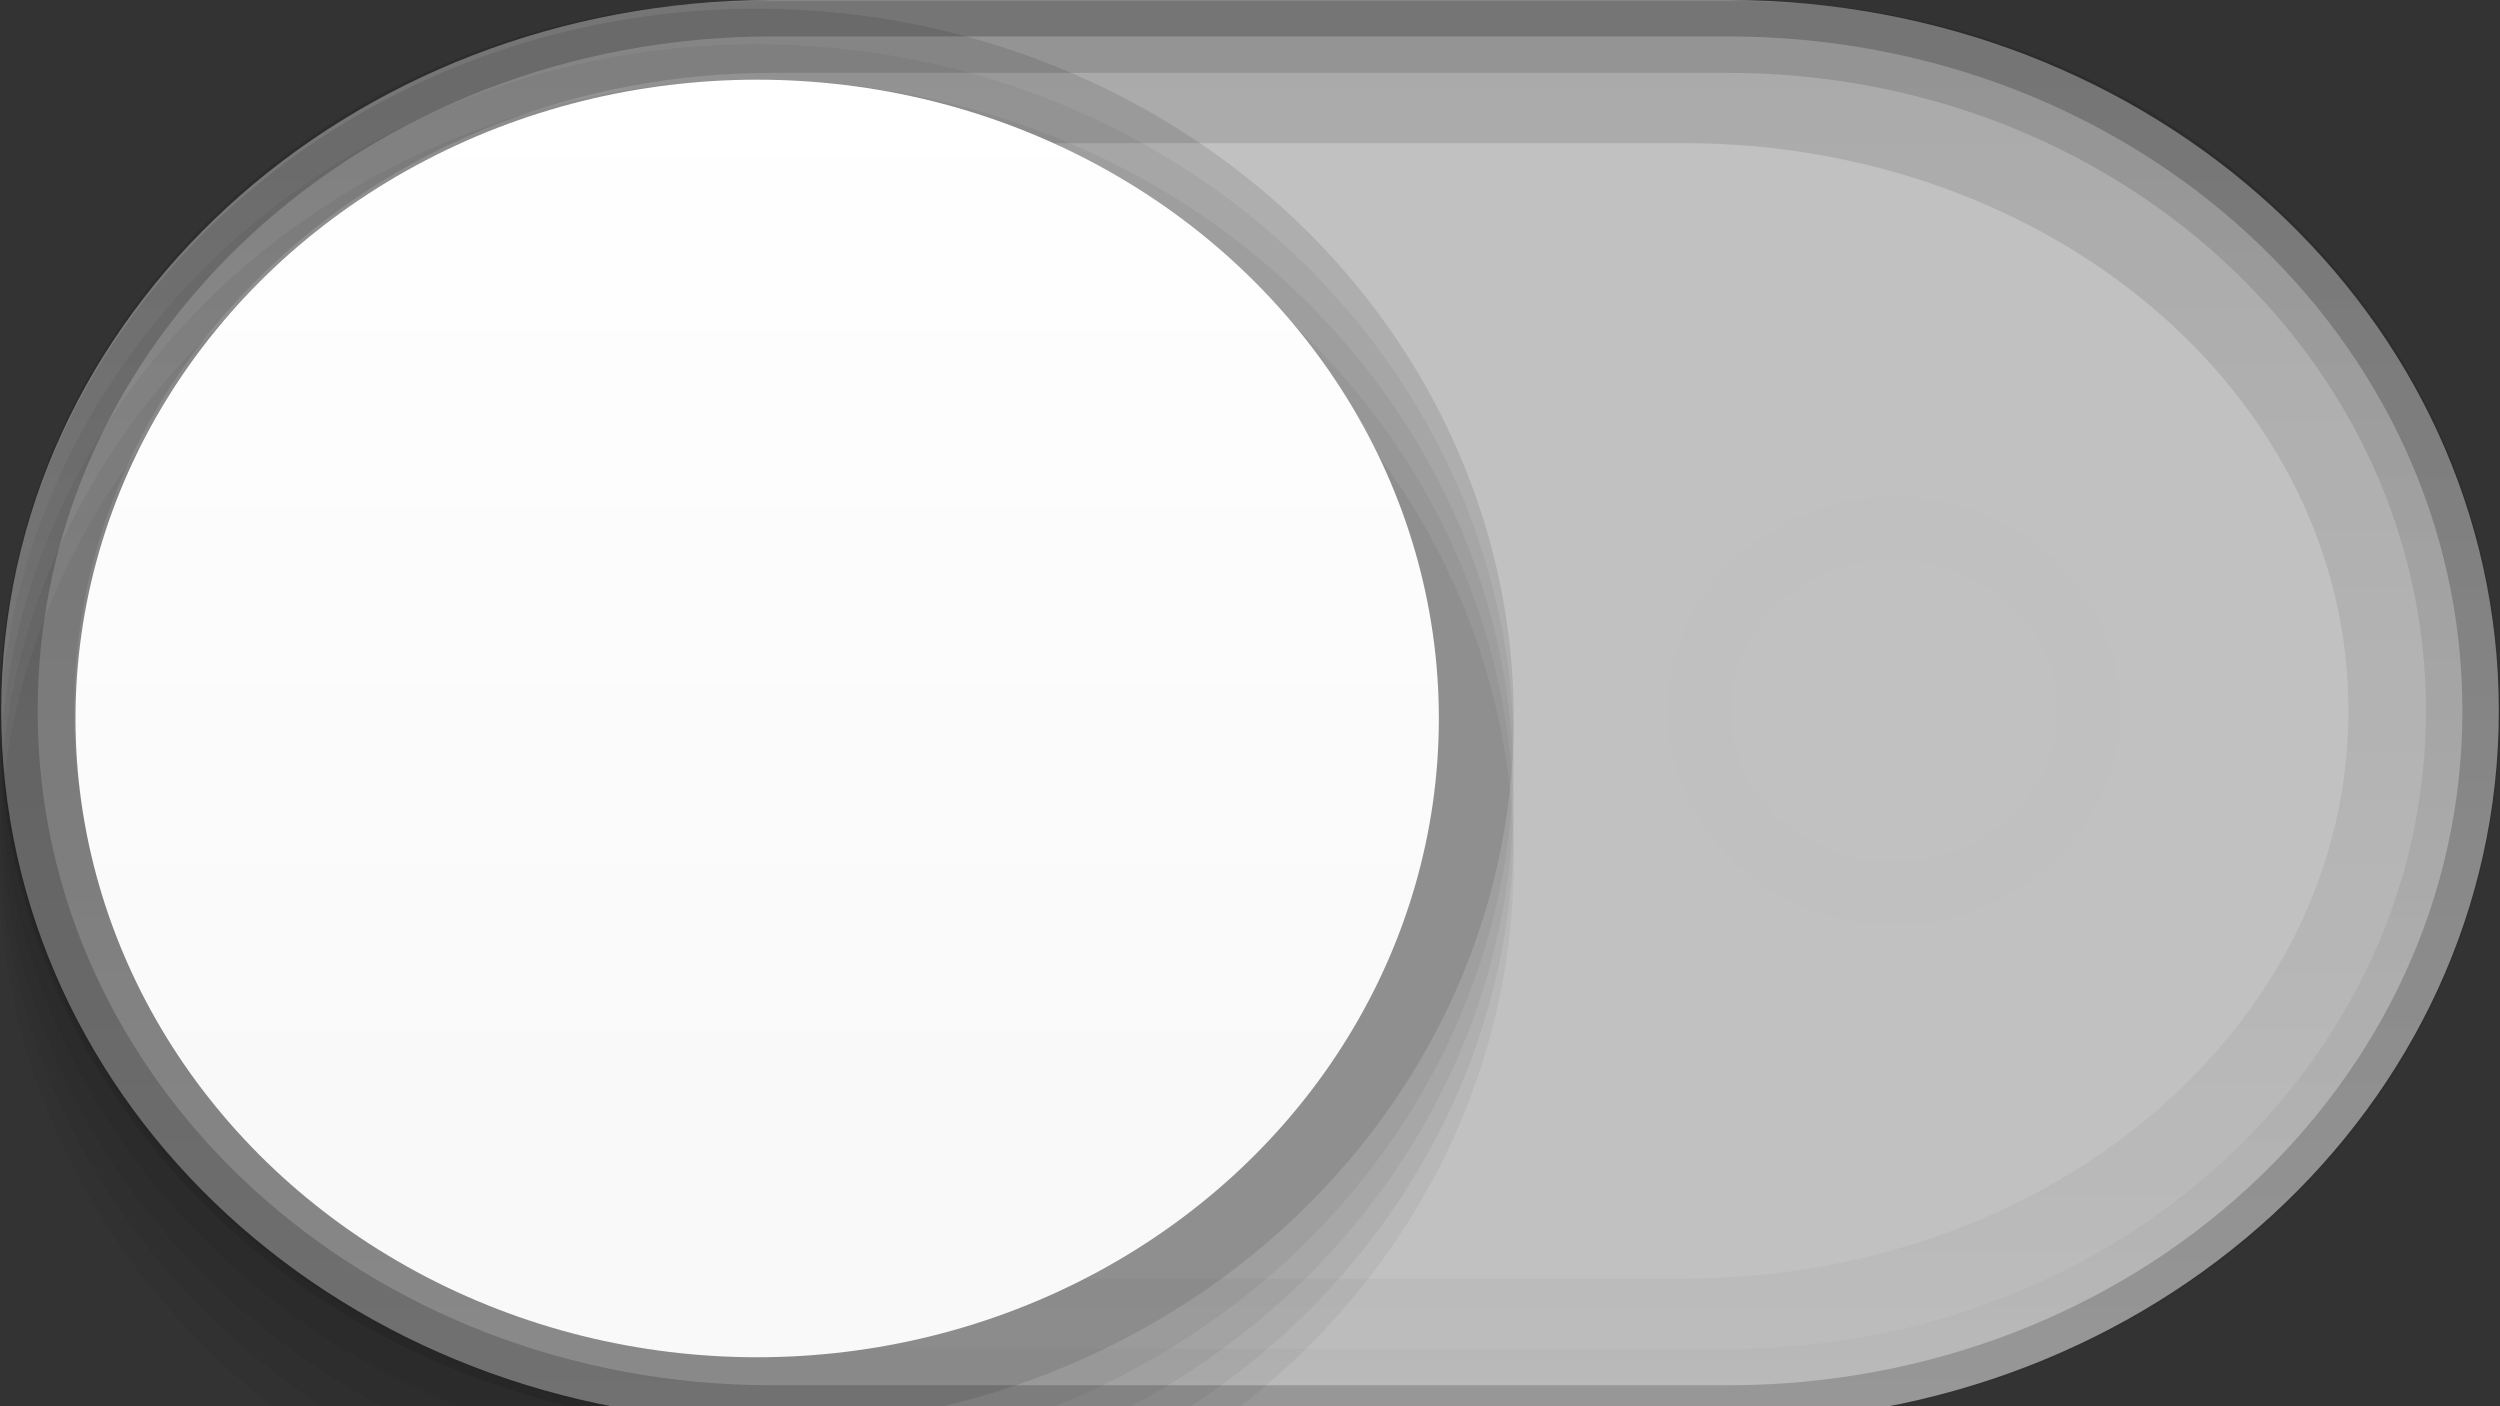 <?xml version="1.0" encoding="UTF-8" standalone="no"?>
<!-- Created with Inkscape (http://www.inkscape.org/) -->

<svg
   xmlns:dc="http://purl.org/dc/elements/1.1/"
   xmlns:cc="http://creativecommons.org/ns#"
   xmlns:rdf="http://www.w3.org/1999/02/22-rdf-syntax-ns#"
   xmlns:svg="http://www.w3.org/2000/svg"
   xmlns="http://www.w3.org/2000/svg"
   xmlns:xlink="http://www.w3.org/1999/xlink"
   xmlns:sodipodi="http://sodipodi.sourceforge.net/DTD/sodipodi-0.dtd"
   xmlns:inkscape="http://www.inkscape.org/namespaces/inkscape"
   width="64"
   height="36"
   id="svg2"
   version="1.1"
   inkscape:version="0.91 r13725"
   sodipodi:docname="switch_off.svg"
   inkscape:export-filename="/usr/share/themes/Gnome-Cupertino-Mint/gtk-3.0/assets/switch-off.png"
   inkscape:export-xdpi="90"
   inkscape:export-ydpi="90">
  <rect width="100%" height="100%" fill="#333333" stroke="none"/>
  <defs
     id="defs4">
    <linearGradient
       id="linearGradient3790">
      <stop
         style="stop-color:#a0a0a0;stop-opacity:1;"
         offset="0"
         id="stop3793" />
      <stop
         style="stop-color:#bebebe;stop-opacity:1;"
         offset="1"
         id="stop3795" />
    </linearGradient>
    <linearGradient
       id="linearGradient3772">
      <stop
         style="stop-color:#000000;stop-opacity:0.361;"
         offset="0"
         id="stop3774" />
      <stop
         style="stop-color:#000000;stop-opacity:0.224;"
         offset="1"
         id="stop3776" />
    </linearGradient>
    <linearGradient
       id="linearGradient3763">
      <stop
         style="stop-color:#000000;stop-opacity:1;"
         offset="0"
         id="stop3765" />
      <stop
         style="stop-color:#000000;stop-opacity:1;"
         offset="1"
         id="stop3767" />
    </linearGradient>
    <linearGradient
       id="linearGradient3769">
      <stop
         style="stop-color:#cdcdcd;stop-opacity:1;"
         offset="0"
         id="stop3771" />
      <stop
         style="stop-color:#fcfcfc;stop-opacity:1;"
         offset="1"
         id="stop3773" />
    </linearGradient>
    <linearGradient
       id="linearGradient3759">
      <stop
         style="stop-color:#dfdfdf;stop-opacity:1;"
         offset="0"
         id="stop3761" />
      <stop
         id="stop3762"
         offset="0.25"
         style="stop-color:#eeeeee;stop-opacity:1;" />
      <stop
         style="stop-color:#eeeeee;stop-opacity:1;"
         offset="0.45"
         id="stop3790" />
      <stop
         id="stop3792"
         offset="0.5"
         style="stop-color:#fafafa;stop-opacity:1;" />
      <stop
         style="stop-color:#ffffff;stop-opacity:1;"
         offset="1"
         id="stop3763" />
    </linearGradient>
    <linearGradient
       inkscape:collect="always"
       xlink:href="#linearGradient3759"
       id="linearGradient3765"
       x1="25"
       y1="1033.362"
       x2="25"
       y2="1051.362"
       gradientUnits="userSpaceOnUse"
       gradientTransform="matrix(1.037,0,0,1.111,-1.037,-115.818)" />
    <linearGradient
       inkscape:collect="always"
       xlink:href="#linearGradient3769"
       id="linearGradient3775"
       x1="44.441"
       y1="10.434"
       x2="44.441"
       y2="17.121"
       gradientUnits="userSpaceOnUse" />
    <linearGradient
       y2="26"
       x2="35"
       y1="3"
       x1="35"
       gradientTransform="matrix(1.8,0,0,1.125,-33.2,1029.987)"
       gradientUnits="userSpaceOnUse"
       id="linearGradient3967"
       xlink:href="#linearGradient4071-3-6"
       inkscape:collect="always" />
    <linearGradient
       id="linearGradient4071-3-6">
      <stop
         style="stop-color:#000000;stop-opacity:0.604;"
         offset="0"
         id="stop4073-8-9" />
      <stop
         style="stop-color:#000000;stop-opacity:0;"
         offset="1"
         id="stop4075-4-4" />
    </linearGradient>
    <linearGradient
       y2="26"
       x2="35"
       y1="3"
       x1="35"
       gradientTransform="matrix(1.867,0,0,1.25,-35.467,1028.612)"
       gradientUnits="userSpaceOnUse"
       id="linearGradient3895"
       xlink:href="#linearGradient4071-3-6"
       inkscape:collect="always" />
    <linearGradient
       y2="38"
       x2="35"
       y1="3"
       x1="35"
       gradientTransform="matrix(1.8,0,0,1.125,-33.2,1029.987)"
       gradientUnits="userSpaceOnUse"
       id="linearGradient3950"
       xlink:href="#linearGradient4071-3"
       inkscape:collect="always" />
    <linearGradient
       id="linearGradient4071-3">
      <stop
         style="stop-color:#000000;stop-opacity:0.635;"
         offset="0"
         id="stop4073-8" />
      <stop
         style="stop-color:#000000;stop-opacity:0.196;"
         offset="1"
         id="stop4075-4" />
    </linearGradient>
    <linearGradient
       y2="38"
       x2="35"
       y1="3.16"
       x1="35.071"
       gradientTransform="matrix(1.833,0,0,1.25,-33.833,1028.412)"
       gradientUnits="userSpaceOnUse"
       id="linearGradient3912"
       xlink:href="#linearGradient4071-3"
       inkscape:collect="always" />
    <linearGradient
       inkscape:collect="always"
       xlink:href="#linearGradient3769"
       id="linearGradient3046"
       gradientUnits="userSpaceOnUse"
       x1="44.441"
       y1="10.434"
       x2="44.441"
       y2="17.121" />
    <linearGradient
       inkscape:collect="always"
       xlink:href="#linearGradient4071-3"
       id="linearGradient3041"
       gradientUnits="userSpaceOnUse"
       gradientTransform="matrix(1.833,0,0,1.25,-28.833,1049.412)"
       x1="35.071"
       y1="3.16"
       x2="35"
       y2="38" />
    <linearGradient
       inkscape:collect="always"
       xlink:href="#linearGradient4071-3-6"
       id="linearGradient3045"
       gradientUnits="userSpaceOnUse"
       gradientTransform="matrix(1.867,0,0,1.25,-42.967,1026.612)"
       x1="35"
       y1="3"
       x2="35"
       y2="26" />
    <linearGradient
       inkscape:collect="always"
       xlink:href="#linearGradient3759"
       id="linearGradient3049"
       gradientUnits="userSpaceOnUse"
       gradientTransform="matrix(1.019,0,0,1.057,4.464,-60.816)"
       x1="25"
       y1="1033.362"
       x2="25"
       y2="1051.362" />
    <linearGradient
       inkscape:collect="always"
       xlink:href="#linearGradient3790"
       id="linearGradient3797"
       x1="46"
       y1="1031.362"
       x2="46"
       y2="1051.362"
       gradientUnits="userSpaceOnUse"
       gradientTransform="matrix(0.983,0,0,0.952,-83.024,58.34)" />
    <linearGradient
       inkscape:collect="always"
       xlink:href="#linearGradient3769"
       id="linearGradient3960"
       gradientUnits="userSpaceOnUse"
       x1="44.441"
       y1="10.434"
       x2="44.441"
       y2="17.121" />
    <linearGradient
       inkscape:collect="always"
       xlink:href="#linearGradient3248"
       id="linearGradient3254"
       x1="43.321"
       y1="16.512"
       x2="43.321"
       y2="9.942"
       gradientUnits="userSpaceOnUse" />
    <linearGradient
       inkscape:collect="always"
       id="linearGradient3248">
      <stop
         style="stop-color:#f9f9f9;stop-opacity:1"
         offset="0"
         id="stop3250" />
      <stop
         style="stop-color:#ffffff;stop-opacity:1"
         offset="1"
         id="stop3252" />
    </linearGradient>
    <linearGradient
       inkscape:collect="always"
       xlink:href="#linearGradient3242"
       id="linearGradient3226"
       gradientUnits="userSpaceOnUse"
       gradientTransform="matrix(0.988,0,0,1,-24.742,-1.334)"
       x1="33"
       y1="1049.362"
       x2="33"
       y2="1033.362" />
    <linearGradient
       id="linearGradient3242"
       inkscape:collect="always">
      <stop
         id="stop3244"
         offset="0"
         style="stop-color:#4ed164;stop-opacity:1" />
      <stop
         id="stop3246"
         offset="1"
         style="stop-color:#4dd863;stop-opacity:1" />
    </linearGradient>
    <linearGradient
       inkscape:collect="always"
       xlink:href="#linearGradient3230"
       id="linearGradient3228"
       gradientUnits="userSpaceOnUse"
       gradientTransform="matrix(0.97,0,0,0.95,-24.16,50.854)"
       x1="27.909"
       y1="1050.725"
       x2="27.909"
       y2="1031.777" />
    <linearGradient
       id="linearGradient3230">
      <stop
         id="stop3232"
         offset="0"
         style="stop-color:#4db866;stop-opacity:1" />
      <stop
         id="stop3234"
         offset="1"
         style="stop-color:#57bf70;stop-opacity:1" />
    </linearGradient>
    <linearGradient
       y2="1051.774"
       x2="50.686"
       y1="1031.777"
       x1="50.686"
       gradientTransform="matrix(1.881,0,0,1.727,-51.704,-763.191)"
       gradientUnits="userSpaceOnUse"
       id="linearGradient3561"
       xlink:href="#linearGradient3790"
       inkscape:collect="always" />
    <linearGradient
       inkscape:collect="always"
       xlink:href="#linearGradient3248"
       id="linearGradient3618"
       gradientUnits="userSpaceOnUse"
       x1="43.321"
       y1="16.512"
       x2="43.321"
       y2="9.942" />
    <linearGradient
       inkscape:collect="always"
       xlink:href="#linearGradient4071-3-6"
       id="linearGradient4388"
       gradientUnits="userSpaceOnUse"
       gradientTransform="matrix(1.867,0,0,1.25,-3.378,1026.612)"
       x1="35"
       y1="3"
       x2="35"
       y2="26" />
    <linearGradient
       inkscape:collect="always"
       xlink:href="#linearGradient4071-3-6"
       id="linearGradient4398"
       x1="19.723"
       y1="1030.949"
       x2="19.723"
       y2="1059.7"
       gradientUnits="userSpaceOnUse"
       gradientTransform="matrix(1.031,0,0,1.052,-0.59,-1082.761)" />
    <linearGradient
       inkscape:collect="always"
       xlink:href="#linearGradient4071-3-6"
       id="linearGradient4402"
       gradientUnits="userSpaceOnUse"
       gradientTransform="matrix(0.906,0,0,0.842,1.785,164.554)"
       x1="19.723"
       y1="1030.949"
       x2="19.723"
       y2="1059.7" />
    <linearGradient
       inkscape:collect="always"
       xlink:href="#linearGradient4071-3-6"
       id="linearGradient4405"
       gradientUnits="userSpaceOnUse"
       gradientTransform="matrix(2,0,0,1.912,-5.993,-954.416)"
       x1="19.723"
       y1="1030.949"
       x2="19.723"
       y2="1053.764" />
  </defs>
  <sodipodi:namedview
     id="base"
     pagecolor="#ffffff"
     bordercolor="#666666"
     borderopacity="1.0"
     inkscape:pageopacity="0.0"
     inkscape:pageshadow="2"
     inkscape:zoom="3.4526517"
     inkscape:cx="-29.324422"
     inkscape:cy="20.242496"
     inkscape:document-units="px"
     inkscape:current-layer="layer1"
     showgrid="false"
     showguides="false"
     inkscape:window-width="1366"
     inkscape:window-height="738"
     inkscape:window-x="0"
     inkscape:window-y="0"
     inkscape:window-maximized="1">
    <inkscape:grid
       type="xygrid"
       id="grid2985"
       empspacing="5"
       visible="true"
       enabled="true"
       snapvisiblegridlinesonly="true" />
  </sodipodi:namedview>
  <g
     inkscape:label="Capa 1"
     inkscape:groupmode="layer"
     id="layer1"
     transform="translate(0,-1016.362)">
    <path
       style="opacity:0.75;fill:#f0f0f0;fill-opacity:1;stroke:url(#linearGradient3561);stroke-width:1.866;stroke-miterlimit:4"
       d="m 19.774,1017.295 24.453,0 c 10.421,0 18.81,7.7 18.81,17.265 0,9.565 -8.389,17.265 -18.81,17.265 l -24.453,0 c -10.421,0 -18.81,-7.7 -18.81,-17.265 0,-9.565 8.389,-17.265 18.81,-17.265 z"
       id="rect2989-6"
       inkscape:connector-curvature="0"
       sodipodi:nodetypes="sssssss" />
    <path
       style="opacity:0.2;fill:url(#linearGradient4405);fill-opacity:1;stroke:none"
       d="m 19.394,1016.392 c -10.744,0 -19.394,8.103 -19.394,18.168 0,10.065 8.65,18.168 19.394,18.168 l 25.212,0 c 10.744,0 19.394,-8.103 19.394,-18.168 0,-10.065 -8.65,-18.168 -19.394,-18.168 l -25.212,0 z m 1.515,3.634 22.182,0 c 9.442,0 17.03,6.482 17.03,14.535 0,8.052 -7.588,14.535 -17.03,14.535 l -22.182,0 c -9.442,0 -17.03,-6.482 -17.03,-14.535 0,-8.052 7.588,-14.535 17.03,-14.535 z"
       id="path4390"
       inkscape:connector-curvature="0" />
    <g
       id="g3610"
       transform="matrix(1.939,0,0,1.817,-30.061,-855.583)">
      <ellipse
         transform="matrix(2.222,0,0,2.5,-73.389,1007.362)"
         id="path3198"
         style="opacity:0.05;fill:#000000;fill-opacity:1;stroke:none"
         cx="44.5"
         cy="14"
         rx="4.5"
         ry="4" />
      <ellipse
         style="opacity:0.05;fill:#000000;fill-opacity:1;stroke:none"
         id="path3204"
         transform="matrix(2.222,0,0,2.5,-73.389,1006.862)"
         cx="44.5"
         cy="14"
         rx="4.5"
         ry="4" />
      <ellipse
         style="opacity:0.05;fill:#000000;fill-opacity:1;stroke:none"
         id="path3200"
         transform="matrix(2.222,0,0,2.5,-73.389,1006.362)"
         cx="44.5"
         cy="14"
         rx="4.5"
         ry="4" />
      <ellipse
         transform="matrix(2.222,0,0,2.5,-73.389,1005.862)"
         id="path3202"
         style="opacity:0.05;fill:#000000;fill-opacity:1;stroke:none"
         cx="44.5"
         cy="14"
         rx="4.5"
         ry="4" />
      <ellipse
         style="opacity:0.1;fill:#000000;fill-opacity:1;stroke:none"
         id="path3196"
         transform="matrix(2.222,0,0,2.5,-73.389,1005.362)"
         cx="44.5"
         cy="14"
         rx="4.5"
         ry="4" />
      <ellipse
         transform="matrix(2,0,0,2.25,-63.5,1008.862)"
         id="path3767-5"
         style="fill:url(#linearGradient3618);fill-opacity:1;stroke:none"
         cx="44.5"
         cy="14"
         rx="4.5"
         ry="4" />
    </g>
    <ellipse
       style="opacity:0.05;fill:none;stroke:#afafaf;stroke-width:1.609;stroke-linecap:square;stroke-miterlimit:4;stroke-dasharray:none;stroke-opacity:1"
       id="path3026"
       cx="48.485"
       cy="1034.56"
       rx="4.987"
       ry="4.672" />
  </g>
</svg>
